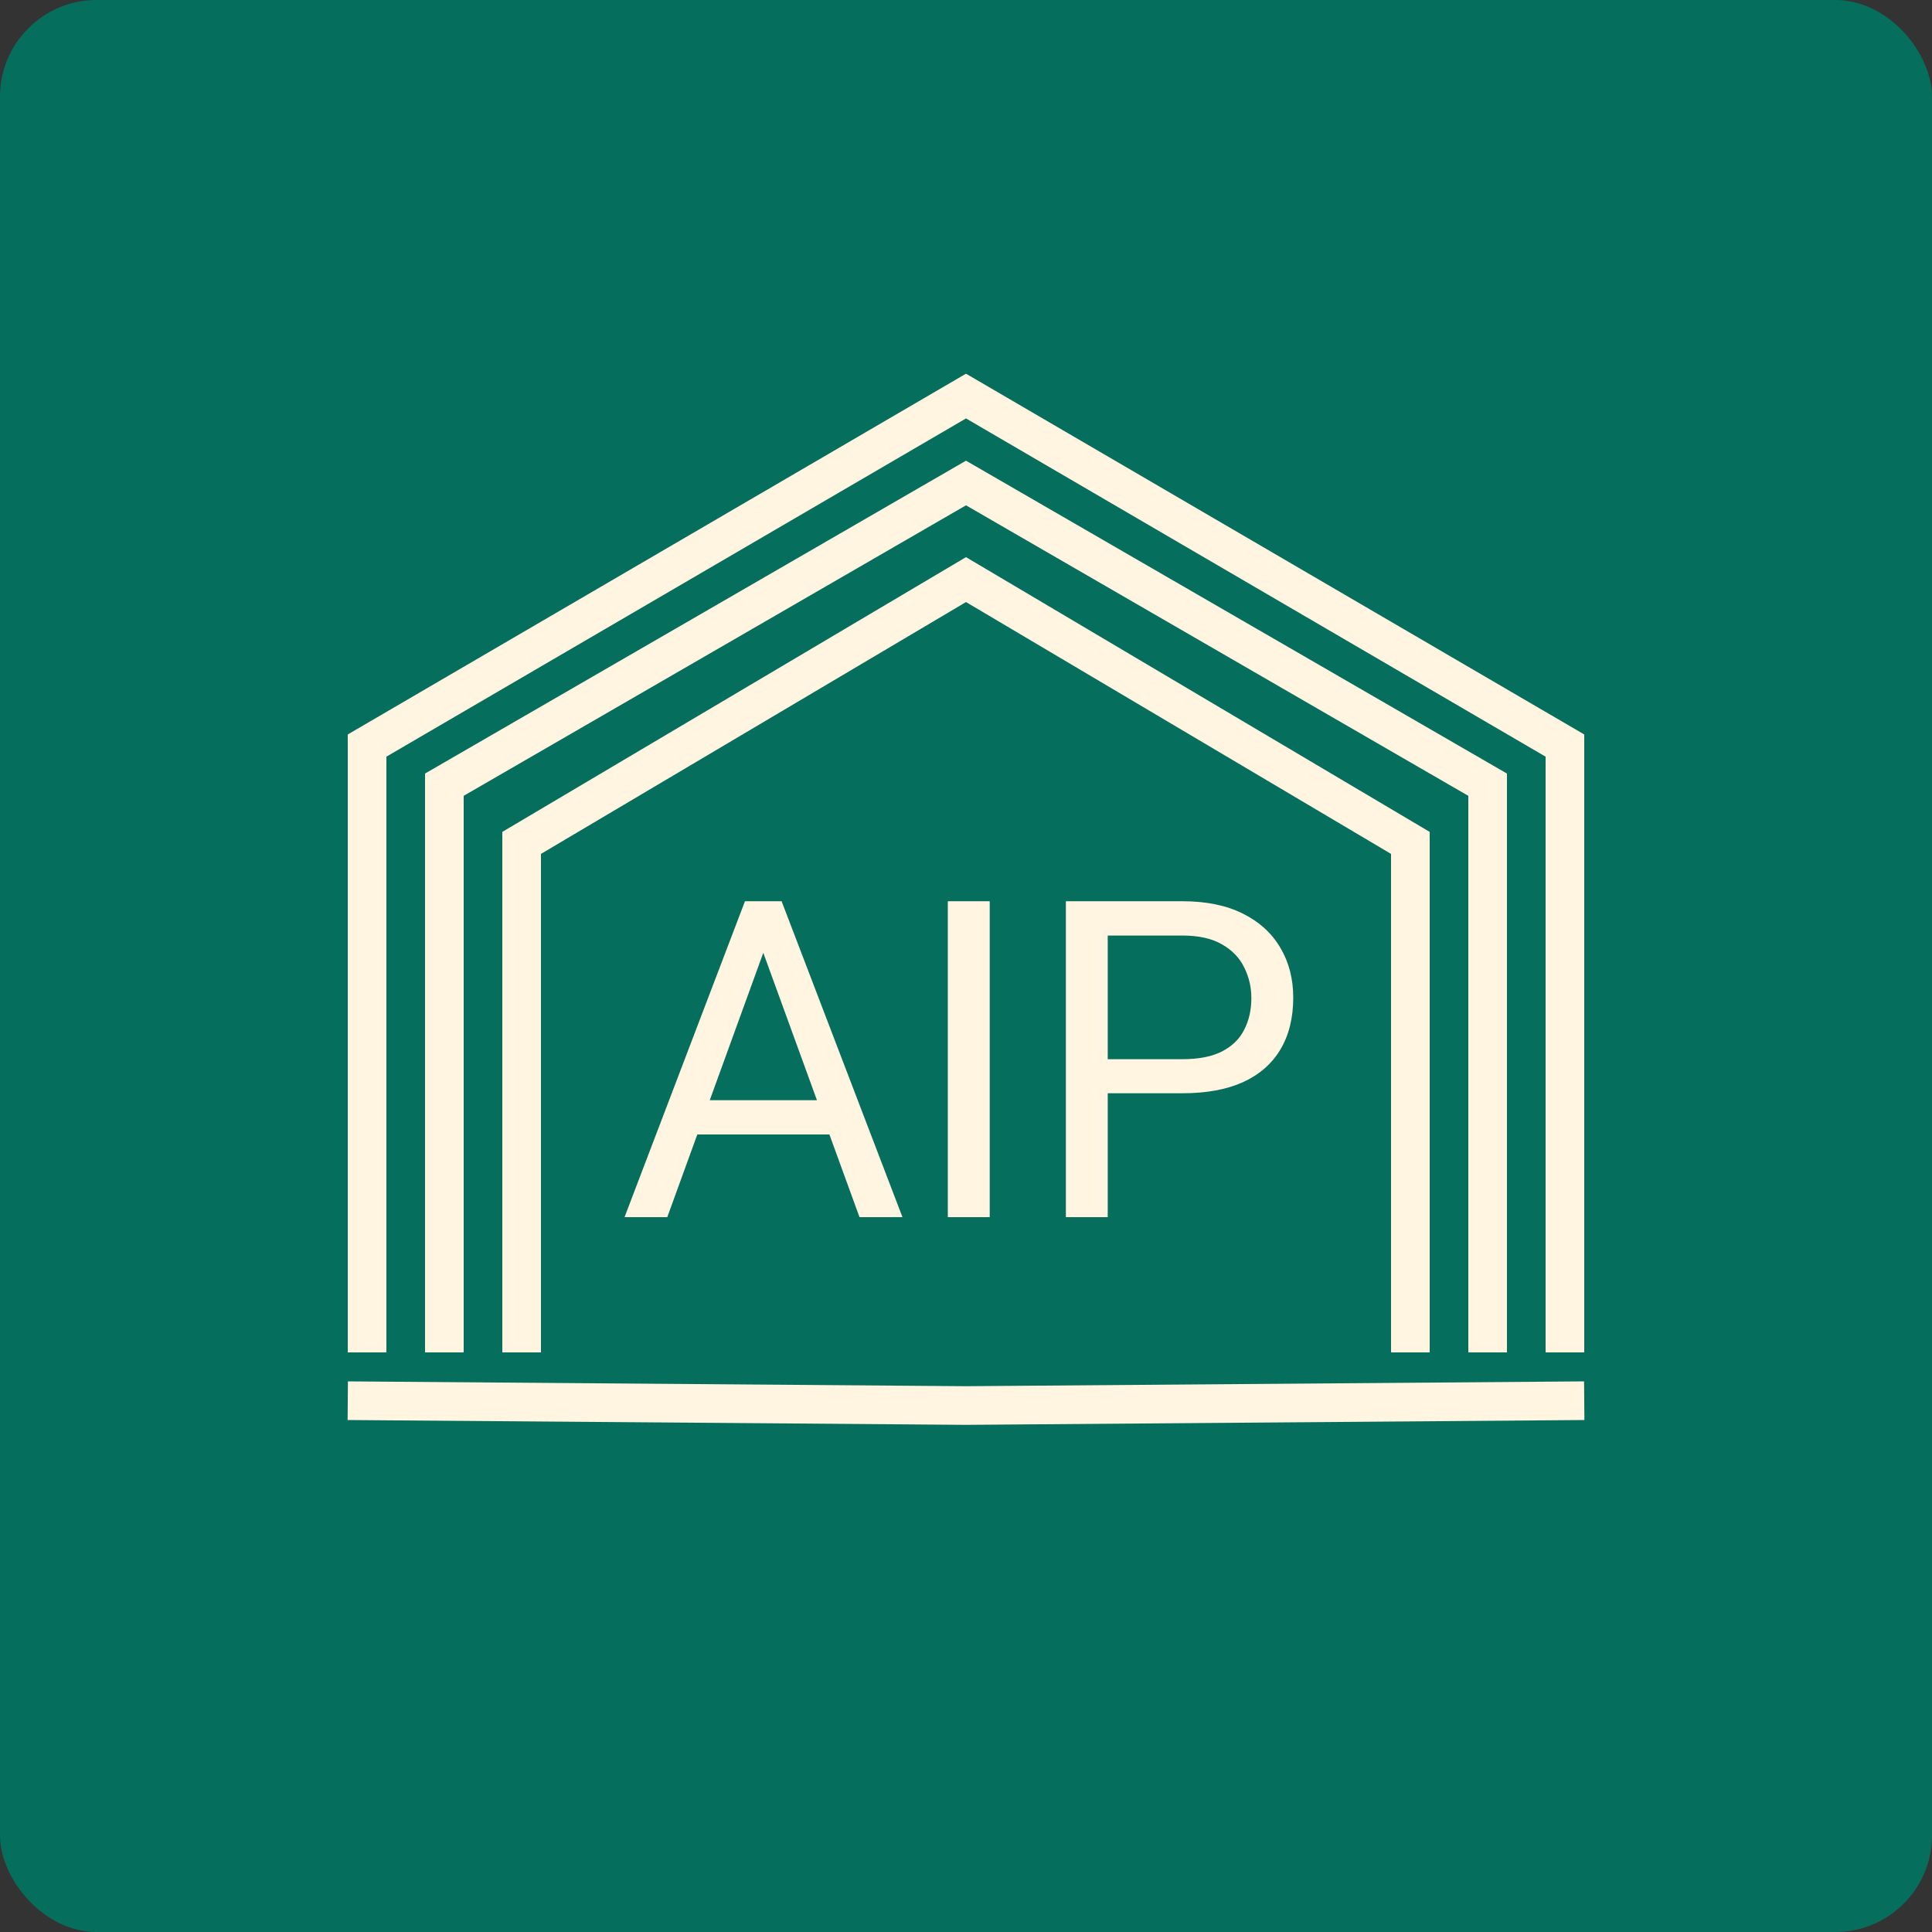 <svg width="100" height="100" viewBox="0 0 100 100" fill="none" xmlns="http://www.w3.org/2000/svg">
<rect x="0" y="0" width="100" height="100" fill="#333333" stroke="none"/>
<rect width="100" height="100" rx="5" fill="#056E5C"/>
<path d="M18 72.5L50 72.75L82 72.5" stroke="#FFF5E0" stroke-width="2"/>
<path d="M77 70V40.616L50 25L23 40.615V70" stroke="#FFF5E0" stroke-width="2"/>
<path d="M81 70V38.59L50 20.5L19 38.59V70" stroke="#FFF5E0" stroke-width="2"/>
<path d="M73 70V43.628L50 30L27 43.628V70" stroke="#FFF5E0" stroke-width="2"/>
<path d="M39.951 48.097L34.538 63H32.326L38.559 46.648H39.985L39.951 48.097ZM44.488 63L39.064 48.097L39.03 46.648H40.456L46.712 63H44.488ZM44.208 56.947V58.721H35.021V56.947H44.208ZM51.227 46.648V63H49.059V46.648H51.227ZM61.199 56.587H56.831V54.824H61.199C62.045 54.824 62.73 54.69 63.254 54.42C63.779 54.15 64.16 53.776 64.4 53.297C64.647 52.818 64.77 52.271 64.77 51.657C64.77 51.096 64.647 50.568 64.4 50.074C64.16 49.58 63.779 49.183 63.254 48.883C62.73 48.576 62.045 48.423 61.199 48.423H57.336V63H55.169V46.648H61.199C62.435 46.648 63.479 46.862 64.332 47.289C65.186 47.715 65.834 48.307 66.275 49.063C66.717 49.812 66.938 50.669 66.938 51.635C66.938 52.683 66.717 53.578 66.275 54.319C65.834 55.06 65.186 55.625 64.332 56.015C63.479 56.397 62.435 56.587 61.199 56.587Z" fill="#FFF5E0"/>
</svg>

